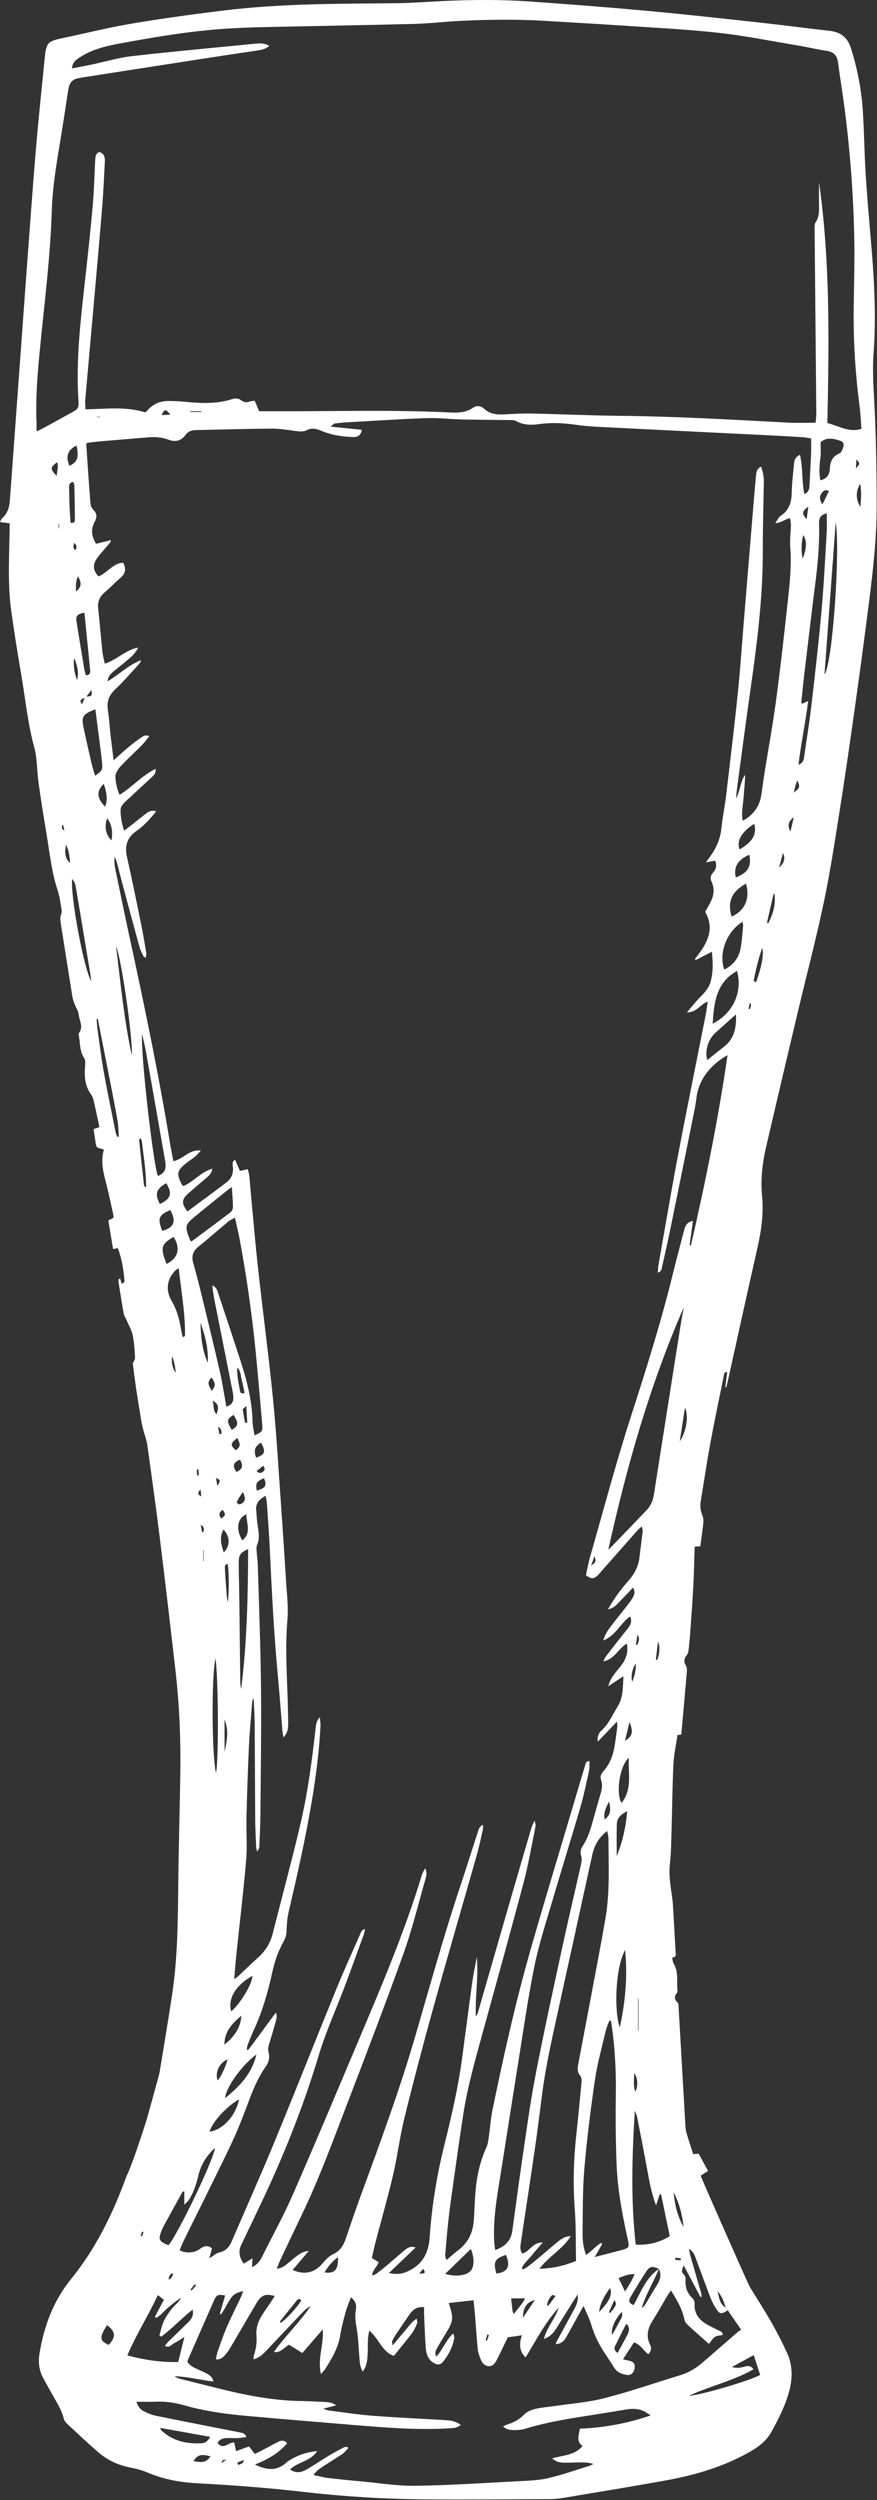 <?xml version="1.0" encoding="UTF-8"?>
<svg width="306px" height="872px" viewBox="0 0 306 872" version="1.1" xmlns="http://www.w3.org/2000/svg" xmlns:xlink="http://www.w3.org/1999/xlink">
    <rect x="0" y="0" width="306" height="872" fill="#333333" stroke="none"/>
    <!-- Generator: Sketch 51.1 (57501) - http://www.bohemiancoding.com/sketch -->
    <title>Fill 2854 Copy 2</title>
    <desc>Created with Sketch.</desc>
    <defs></defs>
    <g id="Page-1" stroke="none" stroke-width="1" fill="none" fill-rule="evenodd">
        <g id="Artboard" transform="translate(-1061, -191)" fill="#FFFFFF">
            <path d="M1094.749,336.489 L1095.952,336.489 L1095.952,336.359 L1094.749,336.359 L1094.749,336.489 Z M1110.055,970.88 C1110.241,970.92 1110.429,970.96 1110.615,971.001 C1110.767,970.502 1110.918,970.004 1111.069,969.506 C1110.912,969.456 1110.754,969.407 1110.596,969.358 C1110.416,969.865 1110.235,970.372 1110.055,970.88 Z M1081.621,373.738 C1081.54,373.772 1081.459,373.807 1081.379,373.842 C1081.41,374.329 1081.442,374.816 1081.475,375.303 C1081.524,375.3 1081.572,375.296 1081.621,375.292 L1081.621,373.738 Z M1129.76,705.551 C1129.969,705.569 1130.178,705.586 1130.387,705.604 C1130.346,704.929 1130.306,704.253 1130.266,703.577 C1130.063,703.588 1129.858,703.597 1129.655,703.607 C1129.691,704.255 1129.725,704.903 1129.76,705.551 Z M1140.029,1048.845 C1138.525,1049.064 1138.525,1049.064 1138.256,1050.101 C1138.935,1049.621 1139.482,1049.233 1140.029,1048.845 Z M1230.422,1007.26 C1230.581,1007.313 1230.74,1007.366 1230.899,1007.418 C1231.139,1006.765 1231.379,1006.114 1231.619,1005.461 C1231.422,1005.396 1231.226,1005.33 1231.029,1005.265 C1230.826,1005.93 1230.625,1006.595 1230.422,1007.26 Z M1129.395,988.158 C1129.242,988.016 1129.089,987.873 1128.936,987.731 C1128.447,988.349 1127.959,988.967 1127.471,989.585 C1127.606,989.691 1127.74,989.797 1127.877,989.904 C1128.383,989.322 1128.889,988.74 1129.395,988.158 Z M1090.567,434.473 C1088.887,434.905 1088.775,435.49 1089.579,436.666 C1089.918,435.916 1090.149,435.4 1090.567,434.473 Z M1296.641,978.418 C1296.626,978.682 1296.611,978.946 1296.596,979.21 C1297.226,979.274 1297.856,979.338 1298.486,979.402 C1298.515,979.177 1298.543,978.951 1298.57,978.726 C1297.928,978.623 1297.284,978.521 1296.641,978.418 Z M1322.186,542.852 C1322.344,542.88 1322.501,542.908 1322.658,542.935 C1322.85,542.231 1323.399,541.578 1322.624,540.718 C1322.479,541.429 1322.332,542.141 1322.186,542.852 Z M1131.147,334.709 C1131.171,334.62 1131.195,334.532 1131.22,334.444 L1127.429,334.444 C1127.429,334.532 1127.43,334.62 1127.43,334.709 L1131.147,334.709 Z M1083.018,478.588 C1082.152,479.566 1082.679,480.203 1083.463,480.781 C1083.315,480.05 1083.166,479.319 1083.018,478.588 Z M1131.498,725.418 C1131.66,725.386 1131.822,725.355 1131.984,725.323 C1132.122,724.539 1132.539,723.699 1131.032,722.848 C1131.234,723.964 1131.366,724.691 1131.498,725.418 Z M1121.372,984.211 C1121.215,984.09 1121.059,983.969 1120.901,983.847 C1120.459,984.502 1119.657,984.907 1119.947,986.148 C1120.522,985.854 1120.857,985.334 1121.166,984.801 C1121.268,984.623 1121.305,984.409 1121.372,984.211 Z M1086.862,380.345 C1086.727,381.171 1086.236,382.074 1087.269,382.9 C1087.963,381.82 1087.764,381.037 1086.862,380.345 Z M1131.227,712.956 C1131.154,712.247 1131.083,711.537 1130.982,710.548 C1129.799,711.616 1129.998,712.329 1131.227,712.956 Z M1137.547,691.211 C1137.779,691.183 1138.01,691.155 1138.242,691.126 C1138.308,690.218 1138.332,689.32 1137.084,688.659 L1137.547,691.211 Z M1136.823,709.258 C1138.024,707.404 1138.006,707.321 1136.363,706.469 C1136.514,707.375 1136.641,708.147 1136.823,709.258 Z M1132.046,731.647 C1131.994,731.681 1131.943,731.716 1131.893,731.75 L1131.893,735.597 C1131.943,735.596 1131.994,735.595 1132.046,735.595 L1132.046,731.647 Z M1143.77,1049.949 C1143.895,1050.22 1144.018,1050.491 1144.143,1050.761 C1144.908,1050.408 1145.875,1050.44 1146.102,1048.997 L1143.77,1049.949 Z M1359.64,354.355 C1361.123,352.698 1361.123,352.698 1359.818,351.237 C1359.752,352.379 1359.696,353.367 1359.64,354.355 Z M1207.282,984.002 C1209.406,984.054 1209.538,983.889 1208.682,982.311 C1208.219,982.87 1207.788,983.391 1207.282,984.002 Z M1282.867,764.681 C1283.046,764.682 1283.225,764.683 1283.404,764.684 C1284.151,762.613 1284.159,762.336 1283.411,761.173 C1283.217,762.424 1283.041,763.553 1282.867,764.681 Z M1092.931,431.61 C1092.385,432.338 1091.838,433.066 1091.174,433.951 C1093.106,433.825 1093.106,433.825 1092.931,431.61 Z M1267.252,737.11 C1268.995,735.767 1268.995,735.767 1268.426,733.699 C1267.987,734.973 1267.686,735.847 1267.252,737.11 Z M1120.465,335.636 C1118.834,333.579 1118.418,333.609 1117.363,335.776 C1118.406,335.729 1119.346,335.686 1120.465,335.636 Z M1152.832,702.246 C1152.059,702.869 1151.311,703.471 1150.531,704.1 C1151.371,705.007 1152.102,704.856 1152.783,704.296 C1153.408,703.784 1153.572,703.156 1152.832,702.246 Z M1121.045,664.074 C1120.715,666.204 1121.221,668.395 1122.346,669.82 C1122.075,667.661 1121.848,665.801 1121.045,664.074 Z M1254.84,991.816 C1254.223,991.62 1253.811,991.382 1253.711,991.476 C1252.693,992.433 1252.049,993.593 1251.876,994.961 C1252.02,995.056 1252.163,995.15 1252.307,995.244 C1253.072,994.208 1253.838,993.172 1254.84,991.816 Z M1138.2,720.673 C1139.815,719.33 1139.815,719.33 1138.709,717.632 C1137.584,718.403 1137.102,719.259 1138.2,720.673 Z M1273.442,997.534 C1273.59,997.601 1273.739,997.668 1273.888,997.735 C1276.051,995.239 1276.33,994.513 1275.32,993.289 C1274.659,994.784 1274.051,996.159 1273.442,997.534 Z M1337.967,467.486 C1340.153,465.725 1340.186,465.583 1339.207,463.155 C1338.979,463.762 1338.752,464.258 1338.606,464.777 C1338.399,465.515 1338.25,466.271 1337.967,467.486 Z M1332.831,493.544 C1334.468,492.201 1335.171,490.593 1334.199,488.507 C1333.744,490.186 1333.287,491.865 1332.831,493.544 Z M1289.834,769.902 C1289.998,769.919 1290.163,769.935 1290.328,769.952 C1291.137,767.977 1291.388,765.166 1290.576,763.587 C1290.329,765.692 1290.082,767.797 1289.834,769.902 Z M1337.96,476.083 C1336.012,477.403 1335.713,479.077 1336.8,481.033 C1337.187,479.383 1337.573,477.733 1337.96,476.083 Z M1282.684,920.597 C1283.705,918.455 1283.546,915.702 1282.31,914.101 C1282.241,916.36 1281.879,918.303 1282.684,920.597 Z M1311.326,990.106 C1311.973,992.042 1311.797,994.376 1314.202,995.885 C1313.49,993.535 1312.77,991.642 1311.326,990.106 Z M1146.512,687.271 C1146.766,687.258 1147.02,687.245 1147.273,687.233 C1147.174,685.475 1147.076,683.716 1146.944,681.367 C1146.223,682.101 1145.684,682.415 1145.714,682.658 C1145.91,684.204 1146.231,685.735 1146.512,687.271 Z M1343.031,367.678 C1340.791,369.327 1340.705,370.175 1342.453,372.126 C1342.646,370.645 1342.823,369.276 1343.031,367.678 Z M1136.571,684.278 C1137.479,681.694 1137.137,680.558 1135.176,679.536 C1135.787,681.089 1135.075,682.8 1136.571,684.278 Z M1283.609,899.259 C1283.666,899.239 1283.723,899.22 1283.779,899.2 L1283.779,888.153 L1283.609,888.154 L1283.609,899.259 Z M1282.86,771.244 C1281.553,772.88 1281.022,776.029 1281.631,777.572 C1282.451,775.399 1282.936,773.376 1282.86,771.244 Z M1080.78,357.006 C1080.908,355.229 1081.497,353.788 1080.93,352.199 C1078.426,354.126 1078.4,354.51 1080.78,357.006 Z M1088.231,391.983 C1087.348,393.718 1087.483,395.448 1087.512,397.353 C1089.423,395.737 1089.572,394.462 1088.231,391.983 Z M1087.929,428.238 C1088.562,425.285 1087.918,423.033 1086.892,420.479 C1086.482,422.639 1086.895,425.774 1087.929,428.238 Z M1134.909,676.155 C1136.301,674.058 1136.281,673.653 1134.804,671.436 C1133.377,673.13 1133.378,673.501 1134.909,676.155 Z M1083.995,485.654 C1083.675,487.965 1083.418,490.284 1085.453,492.033 C1085.269,489.843 1085.149,487.644 1083.995,485.654 Z M1145.768,711.397 C1145.274,712.119 1144.813,712.743 1144.407,713.402 C1144.087,713.923 1143.836,714.487 1143.589,714.965 C1144.311,716.116 1145.029,715.666 1145.664,715.163 C1146.658,714.373 1146.676,713.487 1145.768,711.397 Z M1273.53,819.36 C1272.367,821.475 1271.509,823.324 1271.987,825.616 C1273.91,824.064 1274.264,822.729 1273.53,819.36 Z M1280.659,791.621 C1280.061,794.058 1279.578,796.029 1279.047,798.195 C1281.684,796.569 1282.045,795.166 1280.659,791.621 Z M1350.25,362.259 C1348.678,361.53 1347.976,362.527 1347.511,363.289 C1346.844,364.382 1347.02,365.604 1347.974,366.905 C1348.774,365.271 1349.457,363.876 1350.25,362.259 Z M1341.045,385.878 C1342.535,382.095 1342.574,379.56 1341.251,377.616 C1340.604,380.261 1340.484,382.801 1341.045,385.878 Z M1247.615,993.195 C1244.639,994.075 1243.537,995.854 1243.444,999.466 C1244.949,997.202 1246.282,995.199 1247.615,993.195 Z M1139.346,790.758 L1139.346,802.006 C1140.18,798.278 1140.919,794.553 1139.346,790.758 Z M1143.822,692.533 C1141.311,694.516 1141.27,695.013 1143.312,696.87 C1144.957,695.361 1144.998,695.067 1143.822,692.533 Z M1144.766,700.096 C1142.334,701.078 1141.974,702.39 1143.569,704.448 C1145.734,703.112 1145.914,702.46 1144.766,700.096 Z M1278.077,997.279 C1275.471,999.935 1274.096,1003.295 1274.59,1005.433 C1275.715,1003.379 1276.882,1001.339 1277.941,999.243 C1278.178,998.773 1278.032,998.11 1278.077,997.279 Z M1134.483,1047.774 C1131.172,1046.846 1129.955,1047.202 1128.48,1049.422 C1132.041,1050.03 1132.868,1049.817 1134.483,1047.774 Z M1150.588,710.928 C1153.711,710.016 1154.185,709.153 1153.107,706.565 C1150.447,707.776 1150.106,708.339 1150.588,710.928 Z M1328.613,512.833 C1328.768,512.893 1328.922,512.952 1329.076,513.012 C1330.732,509.736 1331.797,506.328 1331.19,502.546 C1330.93,502.783 1330.836,503.062 1330.772,503.347 C1330.049,506.509 1329.332,509.671 1328.613,512.833 Z M1361.223,367.845 C1361.42,365.11 1361.652,362.402 1361.11,359.721 C1359.519,362.463 1359.557,365.181 1361.223,367.845 Z M1141.873,689.753 C1144.203,688.298 1144.295,687.394 1142.527,684.497 C1140.088,685.976 1139.99,686.64 1141.873,689.753 Z M1145.86,677.111 C1146.013,676.98 1146.165,676.849 1146.317,676.719 C1145.982,675.19 1145.691,673.65 1145.3,672.136 C1144.934,670.72 1145.046,669.111 1143.744,668.011 C1143.633,670.943 1144.333,673.755 1144.824,676.587 C1144.864,676.815 1145.501,676.939 1145.86,677.111 Z M1098.4,476.396 C1097.309,479.253 1097.871,482.136 1099.899,484.152 C1100.369,481.347 1100.181,478.795 1098.4,476.396 Z M1140.424,909.26 C1137.446,910.55 1135.923,913.944 1136.943,916.612 C1138.061,915.467 1139.578,912.316 1140.424,909.26 Z M1152.076,694.186 C1149.837,695.595 1149.465,696.736 1150.364,699.434 C1153.509,698.303 1153.826,697.33 1152.076,694.186 Z M1298.172,693.72 C1300.462,690.517 1301.388,684.762 1299.992,681.996 C1299.367,686.021 1298.807,689.638 1298.172,693.72 Z M1270.029,997.414 C1273.781,993.504 1274.717,991.38 1273.84,989.03 C1271.539,992.192 1270.236,994.989 1270.029,997.414 Z M1178.938,978.32 C1177.507,979.133 1175.499,981.381 1174.225,983.596 C1177.834,984.08 1179.057,982.712 1178.938,978.32 Z M1140.475,749.894 C1141.005,746.372 1140.877,738.184 1140.41,736.473 C1139.299,736.694 1139.42,737.54 1139.471,738.323 C1139.668,741.339 1139.863,744.355 1140.096,747.369 C1140.16,748.215 1140.345,749.052 1140.475,749.894 Z M1158.8,1001.229 C1160.241,1000.609 1164.569,995.969 1166.106,993.443 C1165.656,992.752 1165.152,992.644 1164.602,993.325 C1162.649,995.737 1160.697,998.149 1158.768,1000.578 C1158.671,1000.701 1158.783,1000.99 1158.8,1001.229 Z M1299.519,967.77 C1299.084,963.49 1297.977,959.427 1296.046,955.607 C1296.395,959.897 1297.359,964.012 1299.519,967.77 Z M1326.956,521.595 C1325.648,525.336 1324.72,529.17 1323.982,533.05 C1323.959,533.169 1324.506,533.396 1324.821,533.595 C1326.746,528.135 1327.589,523.889 1326.956,521.595 Z M1139.079,732.493 C1141.368,730.126 1141.324,727.087 1139.005,724.47 C1137.426,727.177 1138.184,729.789 1139.079,732.493 Z M1097.225,464.41 C1094.583,466.799 1094.737,469.499 1097.703,472.356 C1098.76,469.554 1098.032,467.038 1097.225,464.41 Z M1240.287,998.116 C1241.75,996.156 1243.216,994.64 1244.231,992.643 L1239.339,992.643 C1239.519,994.261 1239.667,995.678 1239.842,997.093 C1239.868,997.308 1240.017,997.507 1240.287,998.116 Z M1276.818,985.568 C1277.57,987.127 1278.26,988.555 1279.085,990.268 C1280.402,988.116 1281.566,986.391 1282.422,984.183 C1280.234,984.114 1278.694,984.867 1276.818,985.568 Z M1130.946,652.311 C1131.077,657.123 1131.508,661.886 1133.499,666.354 C1133.776,661.475 1132.582,656.856 1130.946,652.311 Z M1087.715,346.407 C1084.598,347.856 1083.826,350.183 1085.218,353.476 C1088.008,352.195 1088.602,350.581 1087.715,346.407 Z M1109.91,587.888 C1109.707,588.377 1109.537,588.584 1109.556,588.771 C1110.102,594.01 1110.657,599.248 1111.256,604.481 C1111.285,604.737 1111.721,604.946 1111.967,605.176 C1112.058,599.646 1111.067,594.355 1110.499,589.023 C1110.465,588.706 1110.191,588.414 1109.91,587.888 Z M1279.719,1001.644 C1279.557,1001.664 1279.43,1001.648 1279.41,1001.686 C1278.131,1004.23 1276.84,1006.768 1275.598,1009.33 C1275.156,1010.239 1275.443,1010.985 1276.505,1011.684 C1277.729,1009.413 1278.925,1007.275 1280.037,1005.094 C1280.643,1003.905 1280.685,1002.693 1279.719,1001.644 Z M1098.356,1001.991 C1097.889,1002.773 1097.445,1003.426 1097.092,1004.124 C1095.815,1006.647 1096.198,1007.636 1098.885,1008.875 C1101.663,1006.092 1101.19,1004.057 1098.356,1001.991 Z M1146.965,719.178 C1143.77,720.471 1143.176,724.516 1145.57,728.271 C1148.853,725.631 1146.941,722.298 1146.965,719.178 Z M1119.002,603.69 C1115.482,605.668 1114.94,607.428 1116.765,610.94 C1120.369,609.251 1121.393,607.472 1119.002,603.69 Z M1145.219,894.032 C1142.257,896.611 1139.357,899.228 1139.289,904.148 C1142.84,901.321 1144.957,898.234 1145.219,894.032 Z M1234.196,984.003 C1238.207,983.469 1239.229,981.411 1237.514,977.489 C1233.619,978.795 1233.017,979.921 1234.196,984.003 Z M1085.611,373.345 C1087.272,373.599 1087.135,372.553 1087.129,371.726 C1087.098,367.912 1087.039,364.099 1086.951,360.285 C1086.942,359.872 1086.684,359.465 1086.553,359.088 C1085.252,359.295 1085.08,360.084 1085.109,361.048 C1085.17,363.034 1085.164,365.022 1085.244,367.007 C1085.332,369.133 1085.488,371.256 1085.611,373.345 Z M1120.461,613.07 C1116.357,614.727 1115.863,616.046 1117.627,620.313 C1122.476,618.922 1122.141,616.403 1120.461,613.07 Z M1322.468,489.14 C1318.454,490.759 1316.873,493.477 1317.733,497.057 C1322.009,495.33 1323.223,493.363 1322.468,489.14 Z M1324.174,478.319 C1319.665,481.206 1317.92,484.328 1319.053,487.289 C1323.6,484.614 1325.146,481.984 1324.174,478.319 Z M1276.186,838.431 C1278.195,833.392 1279.386,828.316 1279.839,822.741 C1277.567,823.805 1276.277,825.168 1276.216,827.252 C1276.106,830.975 1276.186,834.704 1276.186,838.431 Z M1119.117,631.851 C1123.202,629.871 1124.072,626.327 1121.577,622.425 C1117.195,624.912 1116.85,626.184 1119.117,631.851 Z M1141.671,892.552 C1144.875,889.883 1149.092,882.845 1149.086,880.175 C1144.391,882.653 1140.18,887.424 1141.671,892.552 Z M1134.106,934.495 C1138.775,933.914 1143.295,928.892 1144.41,923.258 C1140.194,925.563 1135.158,930.992 1134.106,934.495 Z M1280.401,804.092 C1277.254,806.813 1275.789,816.332 1277.846,819.866 C1281.711,815.084 1280.141,809.573 1280.401,804.092 Z M1150.474,907.575 C1145.449,911.19 1139.654,919.337 1139.568,922.782 C1144.533,918.789 1148.83,914.418 1150.474,907.575 Z M1106.979,559.136 C1107.439,553.51 1103.32,525.112 1101.484,520.989 C1103.051,533.725 1104.264,546.512 1106.979,559.136 Z M1321.301,499.209 C1316.314,501.874 1314.73,505.571 1316.259,510.704 C1321.578,508.341 1322.577,503.571 1321.301,499.209 Z M1134.338,1040.948 C1128.379,1039.883 1122.759,1038.878 1116.871,1037.826 C1117.136,1038.361 1117.188,1038.613 1117.34,1038.753 C1121.309,1042.401 1126.115,1043.477 1131.319,1043.188 C1132.535,1043.12 1133.545,1042.46 1134.338,1040.948 Z M1216.326,984.123 C1218.595,984.747 1220.727,984.934 1222.863,984.366 C1224.965,983.808 1225.994,982.602 1226.176,980.474 C1226.331,978.644 1225.906,976.911 1225.279,975.416 C1222.305,978.309 1219.406,981.128 1216.326,984.123 Z M1092.853,533.276 C1092.746,532.387 1092.693,531.762 1092.592,531.145 C1092.033,527.758 1091.46,524.373 1090.897,520.987 C1089.795,514.371 1088.713,507.753 1087.581,501.143 C1087.376,499.947 1087.213,498.679 1086.185,497.583 C1085.499,503.392 1090.277,529.111 1092.853,533.276 Z M1090.451,404.693 C1087.764,405.262 1087.369,405.799 1087.75,408.156 C1088.638,413.656 1089.534,419.156 1090.451,424.652 C1090.561,425.307 1090.818,425.938 1091.001,426.56 C1092.559,426.402 1092.538,425.51 1092.447,424.605 C1091.794,418.035 1091.131,411.466 1090.451,404.693 Z M1136.212,769.44 C1134.717,775.324 1134.916,803.34 1136.347,809.349 C1137.303,806.229 1137.254,777.417 1136.212,769.44 Z M1095.122,546.347 C1094.983,546.374 1094.844,546.4 1094.705,546.427 C1094.795,547.53 1094.83,548.641 1094.984,549.735 C1095.697,554.787 1096.309,559.859 1097.209,564.878 C1098.487,572.015 1099.982,579.113 1101.406,586.223 C1101.5,586.685 1101.794,587.106 1101.995,587.545 C1102.154,587.505 1102.315,587.464 1102.475,587.423 C1102.332,585.61 1102.324,583.775 1102.02,581.99 C1101.268,577.59 1100.395,573.211 1099.541,568.83 C1098.08,561.333 1096.596,553.841 1095.122,546.347 Z M1279.113,871.138 C1275.721,877.338 1275.193,892.13 1277.255,898.176 C1279.152,889.402 1280.04,880.559 1279.113,871.138 Z M1326.239,1019.377 C1325.527,1017.172 1324.801,1014.926 1324,1012.446 C1321.5,1013.803 1319.169,1015.068 1316.361,1016.592 C1318.291,1017.121 1319.556,1016.801 1320.837,1016.449 C1321.924,1016.149 1322.999,1016.054 1323.904,1017.408 C1316.662,1021.508 1308.623,1023.241 1301.305,1026.664 C1305.944,1026.29 1322.096,1021.507 1326.239,1019.377 Z M1124.729,657.399 C1125.193,657.16 1125.551,657.064 1125.552,656.963 C1125.671,649.087 1124.216,641.373 1123.359,633.329 C1122.821,633.675 1122.54,633.799 1122.332,633.998 C1119.301,636.905 1118.631,640.884 1120.852,644.683 C1122.622,647.713 1123.572,650.937 1124.101,654.346 C1124.246,655.285 1124.481,656.211 1124.729,657.399 Z M1347.24,358.523 C1349.475,358.035 1350.455,356.567 1350.537,354.587 C1350.643,352.059 1351.406,350.175 1353.932,349.108 C1354.604,348.825 1355.042,347.646 1355.28,346.792 C1355.482,346.067 1355.338,345.158 1354.383,344.817 C1351.831,343.905 1349.315,343.404 1347.313,345.271 C1347.313,347.199 1347.473,348.841 1347.276,350.439 C1346.946,353.12 1346.676,355.772 1347.24,358.523 Z M1317.783,544.815 C1315.184,547.138 1312.935,549.143 1310.692,551.155 C1310.397,551.42 1310.117,551.708 1309.857,552.009 C1307.84,554.348 1306.95,557.882 1307.764,560.752 C1309.748,559.169 1311.655,557.622 1313.59,556.11 C1317.149,553.327 1318.018,549.533 1317.783,544.815 Z M1313.697,529.185 C1316.703,527.703 1318.652,525.357 1319.324,522.18 C1319.883,519.539 1319.997,516.802 1320.269,514.104 C1320.318,513.612 1320.179,513.1 1320.117,512.504 C1314.578,515.845 1311.681,523.383 1313.697,529.185 Z M1348.674,426.269 C1351.524,422.492 1354.229,382.784 1352.594,373.081 C1351.287,390.81 1349.981,408.539 1348.674,426.269 Z M1094.274,438.422 C1089.808,440.06 1089.3,440.908 1090.203,445.051 C1091.09,449.109 1091.988,453.164 1092.928,457.209 C1093.264,458.653 1093.74,460.063 1094.174,461.566 C1096.683,459.837 1096.881,459.502 1096.607,456.921 C1096.33,454.299 1095.986,451.684 1095.654,449.068 C1095.212,445.587 1094.753,442.108 1094.274,438.422 Z M1318.139,529.606 C1317.111,530.339 1316.076,530.922 1315.231,531.708 C1310.484,536.115 1310.106,541.966 1309.645,548.065 C1316.805,544.429 1320.207,536.999 1318.139,529.606 Z M1147.582,731.294 C1144.897,732.53 1144.277,733.375 1144.291,736.046 C1144.316,740.762 1144.466,745.476 1144.524,750.192 C1144.637,759.385 1144.715,768.578 1144.831,777.771 C1144.842,778.57 1145.03,779.366 1145.137,780.164 C1147.179,763.962 1147.53,747.76 1147.582,731.294 Z M1136.039,940.227 C1135.404,940.791 1135.095,941.027 1134.833,941.308 C1132.613,943.692 1131.031,946.426 1130.256,949.612 C1129.496,952.726 1128.609,955.798 1126.77,958.485 C1126.494,958.887 1126.077,959.191 1125.309,959.955 L1125.309,955.286 C1124.789,955.385 1124.645,955.569 1124.532,955.772 C1122.404,959.617 1120.271,963.46 1118.164,967.318 C1117.782,968.016 1117.482,968.765 1117.197,969.51 C1116.254,971.973 1116.547,972.665 1118.984,973.802 C1119.262,973.931 1119.572,973.991 1119.834,974.073 C1123.046,970.272 1135.23,945.033 1136.039,940.227 Z M1116.113,601.163 C1118.48,600.189 1119.133,598.862 1118.598,595.783 C1116.393,583.125 1114.172,570.469 1111.926,557.818 C1111.554,555.72 1111.027,553.651 1110.571,551.568 C1110.061,559.207 1114.577,597.853 1116.113,601.163 Z M1141.901,605.015 C1140.904,605.757 1140.264,606.199 1139.659,606.687 C1136.175,609.496 1132.682,612.295 1129.225,615.138 C1125.599,618.118 1125.299,618.562 1127.33,623.514 C1127.386,623.652 1127.527,623.753 1127.781,624.05 C1132.309,620.678 1136.867,617.32 1141.365,613.882 C1141.863,613.501 1142.28,612.664 1142.277,612.041 C1142.268,609.834 1142.059,607.627 1141.901,605.015 Z M1117.263,1006.001 C1117.049,1005.869 1116.834,1005.738 1116.62,1005.605 C1117.109,1003.948 1117.424,1002.21 1118.139,1000.656 C1118.858,999.089 1119.878,997.628 1120.947,996.262 C1121.965,994.965 1123.443,994.044 1124.173,992.457 C1122.51,993.457 1121.087,994.704 1119.623,995.9 C1118.215,997.05 1117.152,998.653 1115.464,999.44 C1115.318,999.326 1115.174,999.214 1115.029,999.101 C1116.055,997.172 1117.082,995.243 1118.195,993.153 C1117.502,992.618 1116.857,992.12 1116.064,991.509 C1112.72,998.766 1108.503,1005.26 1105.429,1012.548 C1111.357,1014.117 1117.073,1015.007 1123.177,1014.852 C1123.865,1012.074 1124.539,1009.353 1125.344,1006.107 C1123.813,1007.053 1122.85,1007.772 1121.783,1008.272 C1120.846,1008.711 1120.156,1010.117 1118.529,1009.203 C1119.02,1008.614 1119.368,1008.116 1119.795,1007.697 C1122.077,1005.456 1124.395,1003.252 1126.668,1001.001 C1127.811,999.87 1128.678,998.596 1128.2,996.589 C1124.295,999.63 1121.084,1003.193 1117.263,1006.001 Z M1349.461,370.01 C1347.313,370.728 1346.712,371.405 1346.782,373.856 C1346.989,381.078 1346.273,388.225 1345.363,395.372 C1344.072,405.523 1342.877,415.686 1341.664,425.846 C1341.267,429.178 1340.938,432.519 1340.596,435.858 C1340.576,436.04 1340.735,436.241 1340.833,436.486 C1341.529,436.166 1342.138,435.886 1342.998,435.491 C1342.053,443.021 1340.502,450.201 1339.594,457.748 C1341.113,457.121 1341.401,456.201 1341.555,455.116 C1342.366,449.338 1343.348,443.581 1344.024,437.787 C1345.33,426.593 1346.62,415.391 1347.636,404.167 C1348.457,395.091 1348.897,385.979 1349.44,376.879 C1349.576,374.601 1349.461,372.307 1349.461,370.01 Z M1289.914,960.219 C1288.246,955.82 1287.533,951.578 1286.749,947.348 C1285.658,941.461 1284.522,935.581 1283.365,929.707 C1283.191,928.823 1282.801,927.982 1282.511,927.12 C1281.537,942.751 1281.044,958.266 1282.815,973.912 C1287.184,974.148 1291.011,973.212 1294.695,970.945 C1293.666,966.005 1292.664,961.196 1291.662,956.387 C1291.496,956.387 1291.328,956.385 1291.162,956.384 C1290.783,957.549 1290.404,958.714 1289.914,960.219 Z M1273.256,731.462 C1273.607,731.151 1273.982,730.862 1274.308,730.525 C1278.414,726.27 1282.53,722.025 1286.606,717.741 C1288.079,716.192 1288.852,714.269 1289.182,712.168 C1289.963,707.199 1290.734,702.227 1291.518,697.258 C1293.707,683.375 1295.899,669.492 1298.092,655.611 C1298.329,654.112 1298.57,652.614 1298.83,651.119 C1299.072,649.727 1299.343,648.339 1299.601,646.949 C1287.71,674.158 1279.658,702.522 1273.256,731.462 Z M1149.799,691.634 C1152.574,690.374 1152.695,690.277 1152.48,687.711 C1151.856,680.305 1151.207,672.9 1150.51,665.499 C1149.176,651.33 1147.247,637.241 1144.621,623.252 C1144.171,620.853 1143.578,618.48 1142.963,615.697 C1141.902,616.335 1141.122,616.681 1140.49,617.206 C1137.049,620.069 1133.693,623.038 1130.205,625.843 C1128.258,627.408 1127.754,629.173 1128.428,631.537 C1129.524,635.377 1130.505,639.25 1131.447,643.131 C1133.578,651.899 1135.723,660.665 1137.727,669.463 C1138.628,673.417 1139.21,677.444 1139.969,681.613 C1141.723,681.09 1142.44,680.062 1142.44,678.565 C1142.44,677.695 1142.262,676.816 1142.091,675.955 C1139.962,665.22 1137.812,654.489 1135.691,643.752 C1135.422,642.384 1135.295,640.989 1135.061,639.316 C1136.604,640 1136.82,641.122 1137.162,642.157 C1139.795,650.121 1142.467,658.072 1145.047,666.053 C1147.241,672.837 1148.969,679.719 1149.124,686.916 C1149.156,688.403 1149.537,689.882 1149.799,691.634 Z M1274.187,895.893 C1273.998,895.858 1273.809,895.824 1273.621,895.789 C1273.191,896.959 1272.635,898.1 1272.356,899.305 C1271.035,904.98 1269.441,910.621 1268.596,916.37 C1267.087,926.642 1265.785,936.96 1264.897,947.302 C1264.255,954.773 1264.364,962.312 1264.262,969.823 C1264.228,972.336 1264.529,974.864 1265.459,977.479 C1267.516,976.223 1268.842,974.383 1270.715,973.322 C1270.857,973.434 1271,973.546 1271.143,973.659 C1270.357,975.024 1269.572,976.389 1268.512,978.236 C1271.815,977.38 1274.504,976.689 1277.19,975.986 C1280.702,975.067 1280.707,975.062 1279.91,971.465 C1278.043,963.027 1276.481,954.525 1276.137,945.885 C1275.811,937.664 1275.758,929.425 1275.873,921.197 C1275.993,912.701 1275.508,904.275 1274.187,895.893 Z M1243.048,982.162 C1243.18,982.293 1243.313,982.424 1243.445,982.555 C1243.916,982.307 1244.43,982.116 1244.848,981.799 C1246.123,980.835 1247.382,979.848 1248.609,978.824 C1250.941,976.877 1253.223,974.87 1255.572,972.944 C1256.811,971.928 1258.121,970.968 1260.162,970.961 C1257.257,975.536 1252.508,977.97 1249.178,982.347 C1253.914,982.177 1257.907,981.278 1261.982,979.596 C1261.857,973.541 1261.994,967.536 1261.552,961.574 C1260.916,953.003 1261.115,944.487 1262.045,935.961 C1262.703,929.923 1263.29,923.877 1263.846,917.828 C1263.931,916.905 1264.02,915.642 1263.509,915.069 C1262.213,913.614 1262.547,912.116 1262.839,910.562 C1264.488,901.767 1266.172,892.98 1267.819,884.185 C1269.32,876.176 1270.872,868.175 1272.253,860.145 C1273.848,850.867 1273.317,841.489 1273.299,832.141 C1273.297,831.404 1273.053,830.668 1272.872,829.657 C1269.699,832.004 1268.303,834.94 1267.566,838.312 C1263.614,856.417 1259.639,874.518 1255.672,892.62 C1253.568,902.22 1251.389,911.803 1250.129,921.564 C1249.312,927.904 1248.533,934.25 1247.614,940.575 C1246.029,951.487 1244.338,962.382 1242.729,973.29 C1242.546,974.526 1242.329,975.838 1243.258,977.032 C1245.809,976.303 1246.941,972.992 1250.365,973.175 C1248.916,974.865 1247.639,976.277 1246.451,977.761 C1245.293,979.206 1243.748,980.382 1243.048,982.162 Z M1149.424,1013.938 C1149.504,1013.251 1149.482,1012.845 1149.605,1012.488 C1150.391,1010.185 1150.669,1007.847 1150.473,1005.406 C1150.289,1003.116 1150.987,1000.956 1152.132,998.992 C1153.016,997.478 1154.082,996.071 1155.059,994.609 C1155.658,993.711 1156.238,992.802 1156.873,991.828 C1153.568,990.937 1152.141,991.504 1150.481,994.313 C1147.431,999.477 1144.436,1004.673 1141.384,1009.835 C1140.818,1010.792 1140.172,1011.727 1139.423,1012.543 C1138.691,1013.34 1137.809,1014.034 1136.346,1013.946 C1136.524,1013.039 1136.582,1012.247 1136.839,1011.526 C1137.909,1008.518 1138.918,1005.479 1140.18,1002.551 C1141.665,999.103 1143.399,995.762 1145,992.364 C1145.318,991.687 1145.528,990.958 1145.85,990.088 C1143.416,990.722 1142.449,991.251 1141.426,992.746 C1140.66,993.863 1140.076,995.101 1139.383,996.269 C1138.982,996.946 1138.524,997.59 1138.09,998.248 C1137.965,998.166 1137.84,998.085 1137.715,998.004 C1138.328,995.892 1138.942,993.781 1139.56,991.657 C1137.096,991.151 1136.518,991.443 1135.644,993.432 C1132.783,999.944 1129.914,1006.451 1127.055,1012.963 C1126.802,1013.538 1126.594,1014.133 1126.357,1014.74 C1127.199,1016.094 1128.49,1016.716 1129.797,1017.32 C1130.957,1017.855 1132.158,1018.321 1133.266,1018.95 C1134.255,1019.513 1135.214,1020.201 1135.481,1021.658 C1130.82,1021.123 1126.461,1019.943 1121.94,1019.792 C1122.504,1020.282 1123.123,1020.54 1123.767,1020.703 C1128.027,1021.782 1132.295,1022.831 1136.557,1023.905 C1146.345,1026.372 1156.206,1028.339 1166.356,1028.466 C1169.072,1028.5 1171.788,1028.669 1174.504,1028.801 C1175.75,1028.862 1176.983,1029.012 1178.297,1029.971 C1176.764,1030.362 1175.531,1030.676 1173.77,1031.125 C1174.723,1031.45 1175.14,1031.675 1175.578,1031.731 C1180.727,1032.383 1185.865,1033.203 1191.035,1033.6 C1199.566,1034.255 1208.119,1034.613 1216.66,1035.141 C1218.481,1035.254 1220.276,1035.603 1221.815,1036.824 C1220.041,1037.883 1219.951,1037.843 1217.727,1037.976 C1206.828,1038.632 1195.984,1037.766 1185.143,1036.878 C1172.391,1035.834 1159.641,1034.774 1146.898,1033.626 C1139.568,1032.966 1132.275,1031.954 1125.18,1029.928 C1121.988,1029.017 1118.802,1028.545 1115.49,1028.688 C1113.283,1028.783 1111.068,1028.706 1108.613,1028.706 C1109.117,1030.515 1110.129,1031.517 1111.416,1032.148 C1112.695,1032.775 1114.064,1033.324 1115.453,1033.607 C1125.24,1035.594 1135.042,1037.507 1144.841,1039.435 C1145.686,1039.601 1146.527,1039.731 1146.942,1041.033 C1145.775,1041.17 1144.779,1041.35 1143.778,1041.389 C1142.582,1041.437 1141.378,1041.312 1140.182,1041.358 C1138.874,1041.408 1137.671,1041.761 1136.894,1043.025 C1138.872,1045.774 1140.745,1042.716 1142.725,1042.917 C1142.945,1043.933 1143.154,1044.902 1143.382,1045.948 C1145.016,1045.35 1146.488,1044.81 1147.916,1044.287 C1148.641,1045.26 1149.243,1046.068 1149.869,1046.908 C1150.599,1046.567 1151.184,1046.321 1151.744,1046.027 C1153.797,1044.95 1155.84,1043.853 1157.891,1042.773 C1159.018,1042.18 1160.121,1041.921 1161.19,1043.177 C1158.244,1046.677 1154.404,1048.832 1149.949,1050.601 C1154.106,1052.658 1157.685,1052.945 1160.994,1049.855 C1161.34,1049.531 1161.762,1049.28 1162.172,1049.031 C1164.988,1047.317 1168.016,1046.267 1171.702,1045.905 C1169.296,1049.548 1164.941,1049.642 1162.19,1052.338 C1164.453,1053.866 1166.394,1053.29 1168.227,1052.203 C1170.771,1050.694 1173.221,1049.028 1175.754,1047.5 C1177.462,1046.47 1179.232,1045.538 1181.002,1044.616 C1181.339,1044.441 1181.805,1044.512 1182.211,1044.47 L1182.492,1044.91 C1181.809,1045.6 1181.209,1046.411 1180.424,1046.952 C1178.451,1048.313 1176.375,1049.524 1174.378,1050.85 C1173.01,1051.758 1171.521,1052.552 1170.397,1054.261 C1172.177,1054.639 1173.705,1055.082 1175.264,1055.27 C1179.152,1055.739 1183.051,1056.127 1186.951,1056.481 C1193.32,1057.06 1199.7,1058.111 1206.062,1058.019 C1218.048,1057.847 1230.025,1057.04 1242.004,1056.416 C1245.432,1056.237 1248.928,1056.137 1252.245,1055.366 C1257.133,1054.231 1261.889,1052.532 1266.695,1051.054 C1267.167,1050.909 1267.596,1050.625 1268.043,1050.407 C1266.555,1049.927 1265.152,1049.857 1263.75,1049.861 C1261.75,1049.868 1259.75,1049.993 1257.754,1049.95 C1255.822,1049.908 1255.069,1049.58 1253.622,1048.476 C1257.287,1047.352 1261.406,1047.537 1264.255,1044.15 C1261.914,1042.473 1263.027,1040.312 1263.306,1038.097 C1271.635,1037.797 1279.729,1036.295 1287.922,1033.516 C1287.715,1033.088 1287.276,1033.019 1286.958,1032.785 C1284.651,1031.094 1282.077,1030.971 1279.391,1031.414 C1275.764,1032.012 1272.141,1032.632 1268.508,1033.195 C1260.371,1034.454 1252.232,1035.683 1244.328,1038.108 C1243.129,1038.476 1241.813,1038.606 1240.553,1038.598 C1239.172,1038.588 1237.725,1038.49 1236.518,1037.293 C1237.036,1037.057 1237.383,1036.853 1237.758,1036.738 C1240.076,1036.025 1242.138,1035.002 1243.877,1033.17 C1244.8,1032.199 1246.299,1031.595 1247.647,1031.249 C1249.647,1030.735 1251.743,1030.606 1253.797,1030.299 C1259.803,1029.402 1265.931,1028.982 1271.783,1027.485 C1280.749,1025.191 1289.522,1022.139 1298.386,1019.44 C1301.274,1018.561 1303.79,1017.061 1306.054,1015.108 C1309.989,1011.71 1313.905,1008.289 1317.838,1004.889 C1318.373,1004.426 1318.959,1004.021 1319.58,1003.543 C1317.886,1001.086 1316.406,998.941 1314.93,996.801 C1312.643,998.272 1312.121,998.22 1310.772,996.108 C1310.002,994.906 1309.348,993.602 1308.836,992.269 C1307.114,987.793 1305.497,983.278 1303.8,978.793 C1303.366,977.647 1303.033,976.387 1301.375,975.387 C1301.631,976.572 1301.747,977.315 1301.953,978.033 C1303.164,982.258 1304.402,986.475 1305.613,990.7 C1305.739,991.141 1305.746,991.616 1305.809,992.076 C1305.674,992.111 1305.537,992.146 1305.4,992.18 C1303.47,988.532 1301.538,984.882 1299.55,981.126 C1298.789,983.178 1298.66,983.302 1299.568,984.299 C1300.216,985.012 1300.246,985.681 1300.196,986.476 C1300.046,988.858 1300.844,990.887 1302.537,992.538 C1303.166,993.151 1303.397,993.784 1303.351,994.66 C1303.198,997.578 1304.59,999.755 1306.941,1001.288 C1308.406,1002.242 1310.02,1002.973 1311.592,1003.754 C1312.376,1004.143 1313.281,1004.364 1313.129,1005.438 C1312.19,1005.64 1311.174,1005.615 1310.478,1006.074 C1309.672,1006.604 1309.149,1007.56 1308.34,1008.525 C1305.653,1006.129 1303.129,1003.934 1300.685,1001.653 C1300.207,1001.206 1299.888,1000.46 1299.749,999.799 C1298.994,996.197 1297.132,993.141 1295.098,989.855 C1294.601,990.605 1294.191,991.17 1293.836,991.768 C1292.162,994.587 1290.578,997.462 1288.818,1000.226 C1287.076,1002.963 1286.271,1005.706 1287.818,1008.805 C1288.399,1009.967 1288.242,1011.092 1287.199,1012.174 C1285.495,1010.812 1284.475,1008.732 1282.193,1007.997 C1280.93,1009.953 1279.709,1011.844 1278.367,1013.923 C1279.357,1014.135 1279.979,1014.247 1280.59,1014.403 C1282.117,1014.791 1282.628,1015.517 1282.426,1016.966 C1282.199,1018.583 1281.162,1019.583 1279.711,1019.357 C1277.941,1019.08 1276.319,1018.44 1275.289,1016.803 C1274.397,1015.382 1273.481,1013.972 1272.54,1012.581 C1270.336,1009.32 1268.488,1005.91 1267.385,1002.082 C1266.754,999.896 1265.67,997.84 1264.607,995.287 C1263.935,996.506 1263.52,997.259 1263.103,998.012 C1261.591,1000.739 1260.092,1003.472 1258.561,1006.189 C1257.793,1007.549 1256.742,1008.526 1254.877,1008.627 C1255.06,1008.146 1255.135,1007.848 1255.277,1007.586 C1257.226,1004.006 1259.193,1000.436 1261.133,996.851 C1261.988,995.27 1262.824,993.67 1262.591,991.289 C1261.92,992.294 1261.477,992.926 1261.067,993.578 C1259.074,996.764 1257.102,999.963 1255.098,1003.141 C1254.124,1004.684 1252.976,1006.047 1250.774,1006.809 C1251.875,1002.587 1254.786,999.64 1255.945,995.884 C1251.231,1001.068 1248.042,1007.252 1244.39,1013.255 C1241.891,1010.824 1242.32,1008.11 1243.066,1005.52 C1241.389,1005.766 1239.934,1005.979 1238.152,1006.24 C1237.926,1006.719 1237.563,1007.504 1237.186,1008.282 C1236.209,1010.296 1235.279,1012.334 1234.228,1014.308 C1233.657,1015.38 1232.82,1016.408 1231.462,1016.301 C1230.063,1016.19 1229.197,1015.156 1228.716,1013.907 C1228.287,1012.794 1227.82,1011.641 1227.703,1010.473 C1227.311,1006.578 1227.081,1002.668 1226.763,998.766 C1226.621,997.035 1226.419,995.308 1226.217,993.317 C1223.184,993.65 1220.404,993.955 1217.553,994.268 C1219.355,999.664 1219.249,1000.479 1216.379,1005.15 C1215.416,1006.717 1214.45,1008.284 1213.561,1009.893 C1213.086,1010.751 1212.529,1011.672 1213.254,1012.973 C1215.539,1010.507 1216.483,1007.246 1219.195,1004.863 C1219.354,1005.704 1219.561,1006.152 1219.494,1006.554 C1218.982,1009.629 1217.495,1012.28 1215.648,1014.71 C1214.717,1015.936 1213.561,1015.953 1212.238,1015.126 C1210.346,1013.942 1209.715,1012.027 1209.561,1010.004 C1209.269,1006.182 1209.154,1002.346 1208.984,998.516 C1208.944,997.596 1208.979,996.673 1208.979,995.737 C1206.449,995.457 1205.023,996.607 1203.875,998.282 C1202.342,1000.524 1200.797,1002.758 1199.287,1005.015 C1198.756,1005.809 1198.26,1006.639 1197.856,1007.502 C1197.716,1007.799 1197.9,1008.247 1197.982,1009.08 C1199.575,1007.18 1200.827,1005.637 1202.135,1004.144 C1203.457,1002.633 1204.531,1000.871 1206.372,999.747 C1206.561,1000.452 1206.659,1001.105 1206.436,1001.617 C1205.925,1002.781 1205.389,1003.976 1204.627,1004.978 C1202.652,1007.571 1200.551,1010.065 1198.423,1012.696 C1194.226,1011.293 1193.229,1006.648 1189.811,1003.872 C1189.625,1005.153 1189.419,1006.065 1189.377,1006.985 C1189.295,1008.822 1189.368,1010.667 1189.258,1012.501 C1189.14,1014.457 1188.932,1016.419 1187.553,1018.178 C1186.563,1016.452 1186.502,1014.704 1186.369,1012.955 C1186.121,1009.691 1186.022,1006.394 1185.458,1003.18 C1185.066,1000.945 1184.762,998.803 1185.18,996.555 C1185.472,994.991 1185.049,993.586 1183.474,992.257 C1182.802,994.067 1182.083,995.649 1181.629,997.304 C1180.891,1000 1180.161,1002.717 1179.723,1005.472 C1179.023,1009.87 1176.833,1013.55 1174.525,1017.2 C1174.167,1017.768 1173.66,1018.242 1172.981,1019.044 C1171.717,1013.72 1174.023,1008.935 1173.619,1003.463 C1171.019,1006.473 1168.768,1009.078 1166.494,1011.709 C1164.786,1010.648 1163.301,1009.725 1161.861,1008.83 C1160.102,1009.727 1159.027,1011.708 1156.545,1011.374 C1160.594,1005.671 1165.615,1000.976 1169.432,995.29 C1168.427,995.802 1167.588,996.477 1166.852,997.249 C1162.711,1001.588 1158.59,1005.947 1154.474,1010.309 C1153.104,1011.762 1151.785,1013.269 1149.424,1013.938 Z M1349.683,338.562 C1353.709,339.552 1357.208,341.966 1361.573,340.583 C1361.357,337.875 1361.26,335.322 1360.934,332.798 C1359.441,321.281 1358.71,309.723 1358.869,298.109 C1358.974,290.513 1359.211,282.915 1359.09,275.323 C1358.845,260.042 1357.724,244.812 1355.8,229.648 C1355.086,224.02 1354.147,218.42 1353.402,212.795 C1353.086,210.39 1351.928,209.116 1349.482,208.743 C1346.01,208.215 1342.58,207.401 1339.114,206.823 C1329.973,205.296 1320.862,203.452 1311.662,202.437 C1300.623,201.219 1289.508,200.686 1278.42,199.936 C1269.404,199.326 1260.381,198.844 1251.363,198.287 C1241.211,197.661 1231.059,197.81 1220.912,198.319 C1215.804,198.574 1210.711,199.208 1205.602,199.338 C1187.936,199.789 1170.265,200.074 1152.596,200.467 C1148.199,200.564 1143.801,200.738 1139.414,201.033 C1127.032,201.869 1114.818,203.941 1102.633,206.199 C1097.574,207.137 1092.647,208.352 1088.318,211.358 C1087.117,212.192 1086.238,213.043 1086.129,214.87 C1088.469,214.413 1090.715,214.003 1092.949,213.532 C1097.637,212.542 1102.274,211.126 1107.011,210.587 C1121.386,208.952 1135.799,207.649 1150.198,206.223 C1151.772,206.068 1153.338,206.033 1154.941,207.009 C1153.797,208.006 1152.516,208.352 1151.195,208.554 C1147.087,209.184 1142.971,209.76 1138.863,210.394 C1122.279,212.956 1105.697,215.523 1089.117,218.112 C1086.166,218.573 1085.206,219.674 1084.76,222.652 C1084.016,227.63 1083.258,232.606 1082.45,237.574 C1081,246.491 1079.344,255.391 1079.072,264.442 C1078.58,280.85 1076.428,297.109 1074.865,313.42 C1074.08,321.628 1073.393,329.824 1073.744,338.077 C1073.788,339.085 1073.75,340.096 1073.75,341.474 C1074.847,340.939 1075.553,340.627 1076.229,340.259 C1079.316,338.575 1082.396,336.875 1085.48,335.183 C1088.473,333.54 1088.551,333.536 1088.349,330.252 C1087.492,316.366 1089.127,302.628 1090.663,288.877 C1091.631,280.218 1092.572,271.554 1093.345,262.877 C1093.812,257.624 1093.938,252.342 1094.201,247.072 C1094.263,245.866 1094.293,244.671 1095.59,244.007 C1097.371,244.506 1097.664,245.87 1097.583,247.393 C1097.316,252.422 1097.109,257.457 1096.707,262.475 C1095.911,272.437 1095.015,282.392 1094.135,292.347 C1093.009,305.089 1091.851,317.829 1090.735,330.573 C1090.649,331.566 1090.787,332.58 1090.828,333.78 C1097.993,333.645 1104.961,332.714 1111.706,334.846 C1112.049,334.53 1112.303,334.338 1112.506,334.102 C1114.464,331.822 1116.985,330.82 1119.941,330.868 C1121.619,330.895 1123.303,330.944 1124.971,331.103 C1130.805,331.662 1136.606,332.018 1142.315,330.12 C1143.096,329.86 1144.348,330.013 1144.971,330.5 C1146.08,331.368 1147.054,331.492 1148.285,331.021 C1148.77,330.835 1149.335,330.862 1149.875,330.79 C1150.424,332.077 1150.916,333.232 1151.43,334.439 C1152.624,334.439 1153.66,334.433 1154.695,334.439 C1175.727,334.558 1196.764,333.834 1217.789,334.857 C1220.692,334.998 1223.504,335.008 1226.066,333.208 C1227.244,332.38 1228.766,332.491 1229.862,333.523 C1231.999,335.536 1234.54,335.683 1237.246,335.527 C1240.277,335.352 1243.32,335.171 1246.354,335.236 C1256.746,335.457 1267.135,335.934 1277.527,336.039 C1297.129,336.239 1316.686,337.385 1336.25,338.423 C1339.261,338.583 1342.287,338.445 1345.578,338.445 C1345.67,337.253 1345.834,336.166 1345.824,335.082 C1345.634,313.729 1345.42,292.378 1345.233,271.025 C1345.227,270.174 1345.177,269.139 1345.608,268.502 C1346.727,266.853 1346.816,265.096 1346.781,263.23 C1346.728,260.343 1346.768,257.455 1346.768,254.567 C1350.731,282.403 1350.244,310.375 1349.683,338.562 Z M1196.69,983.824 C1199.665,984.394 1201.482,984.153 1203.848,982.954 C1208.516,980.59 1210.549,976.688 1210.9,971.543 C1211.643,960.677 1213.369,949.955 1215.988,939.372 C1218.467,929.365 1220.831,919.326 1222.21,909.09 C1223.416,900.138 1224.558,891.178 1225.801,882.231 C1226.201,879.346 1226.832,876.494 1227.357,873.627 C1228.037,880.54 1226.723,887.36 1227.023,894.238 C1227.4,893.838 1227.616,893.424 1227.743,892.985 C1231.911,878.553 1236.063,864.116 1240.235,849.686 C1242.299,842.551 1244.393,835.424 1246.502,828.302 C1246.732,827.524 1247.155,826.803 1247.489,826.056 C1247.895,826.922 1247.941,827.646 1247.799,828.331 C1246.472,834.747 1245.384,841.229 1243.711,847.555 C1239.072,865.09 1234.193,882.562 1229.398,900.055 C1226.841,909.381 1224.158,918.681 1222.674,928.256 C1221.4,936.47 1220.262,944.705 1219.096,952.936 C1218.501,957.127 1217.914,961.321 1217.44,965.527 C1216.984,969.571 1216.664,973.631 1216.33,977.688 C1216.297,978.093 1216.582,978.524 1216.826,979.269 C1218.285,978.029 1219.488,976.894 1220.803,975.908 C1224.307,973.28 1226.031,969.739 1226.322,965.445 C1226.501,962.812 1226.591,960.172 1226.751,957.538 C1227.116,951.514 1228.121,945.64 1230.678,940.096 C1231.168,939.035 1231.349,937.803 1231.52,936.628 C1231.993,933.386 1232.186,930.091 1232.844,926.889 C1236.73,908.024 1240.908,889.219 1246.22,870.698 C1251.197,853.339 1256.449,836.059 1261.582,818.745 C1262.764,814.763 1263.933,810.776 1265.152,806.805 C1265.337,806.202 1265.342,805.324 1266.687,805.238 C1266.633,806.468 1266.744,807.643 1266.503,808.741 C1265.576,812.954 1264.707,817.192 1263.504,821.329 C1260.379,832.072 1257.03,842.748 1253.884,853.483 C1251.614,861.226 1249.066,868.929 1247.464,876.818 C1245.142,888.244 1243.524,899.816 1241.673,911.337 C1239.441,925.226 1237.313,939.132 1235.077,953.02 C1233.97,959.901 1232.975,966.778 1233.506,973.776 C1233.557,974.439 1233.693,975.095 1233.799,975.815 C1237.432,974.446 1239.273,972.418 1239.728,969.225 C1240.879,961.154 1241.904,953.063 1243.1,944.998 C1244.575,935.037 1245.881,925.038 1247.783,915.156 C1250.666,900.169 1253.941,885.257 1257.161,870.337 C1259.25,860.655 1261.553,851.018 1263.709,841.349 C1263.929,840.366 1264.084,839.213 1263.777,838.304 C1263.297,836.878 1263.712,835.78 1264.424,834.69 C1265.931,832.382 1266.818,829.827 1267.555,827.201 C1268.57,823.586 1269.568,819.965 1270.641,816.366 C1271.09,814.86 1271.254,813.36 1270.743,811.888 C1270.315,810.653 1270.653,809.802 1271.482,808.871 C1273.382,806.74 1274.579,804.183 1275.163,801.42 C1275.723,798.769 1276.004,796.059 1276.375,793.37 C1276.441,792.887 1276.342,792.381 1276.299,791.459 C1273.923,793.941 1271.863,796.091 1269.578,798.478 C1269.311,796.64 1269.91,795.467 1270.847,794.612 C1273.459,792.228 1274.777,789 1276.571,786.095 C1278.475,783.013 1278.297,779.491 1278.526,775.657 C1276.496,776.999 1274.86,778.08 1273.225,779.162 C1273.635,777.633 1274.273,776.429 1275.053,775.327 C1275.977,774.025 1277.068,772.842 1278.006,771.549 C1279.535,769.443 1280.272,767.134 1279.723,764.259 C1276.668,766.063 1275.408,769.785 1271.524,770.457 C1271.842,769.774 1271.969,769.302 1272.244,768.945 C1274.34,766.23 1276.465,763.538 1278.58,760.838 C1279.268,759.959 1280.045,759.132 1280.616,758.182 C1281.217,757.184 1281.506,756.067 1280.809,754.802 C1277.3,757.37 1275.67,761.71 1271.416,763.175 C1271.981,761.649 1272.668,760.227 1273.592,758.981 C1275.497,756.412 1277.539,753.946 1279.504,751.42 C1280.287,750.411 1281.107,749.41 1281.734,748.306 C1282.294,747.323 1282.791,746.207 1281.863,744.748 C1280.397,746.289 1279.117,747.696 1277.77,749.032 C1276.489,750.3 1275.416,751.902 1273.116,752.341 C1275.246,748.616 1277.531,745.45 1280.139,742.513 C1282.254,740.128 1283.756,737.462 1284.118,734.221 C1284.455,731.203 1284.893,728.197 1285.238,725.179 C1285.293,724.703 1285.099,724.199 1284.97,723.402 C1284.291,723.991 1283.84,724.302 1283.488,724.7 C1279.299,729.431 1275.125,734.175 1270.945,738.914 C1270.418,739.514 1269.93,740.163 1269.332,740.684 C1268.069,741.782 1267.126,741.709 1265.449,740.418 C1265.922,738.306 1266.299,736.095 1266.914,733.95 C1271.537,717.819 1275.823,701.575 1280.97,685.611 C1286.293,669.098 1291.523,652.579 1295.668,635.728 C1296.947,630.53 1298.339,625.358 1299.678,620.174 C1300.082,618.607 1300.666,617.207 1302.78,616.839 C1302.373,619.8 1301.995,622.559 1301.616,625.319 C1301.769,625.34 1301.922,625.362 1302.074,625.384 C1307.121,603.455 1311.602,581.417 1314.852,559.039 C1313.634,559.646 1312.625,560.38 1311.643,561.146 C1307.283,564.541 1304.533,568.851 1303.924,574.45 C1303.7,576.511 1303.242,578.549 1302.83,580.586 C1300.172,593.745 1297.514,606.906 1294.818,620.057 C1293.937,624.363 1292.959,628.649 1291.99,632.935 C1291.834,633.628 1291.861,634.523 1290.525,634.881 C1290.596,633.913 1290.585,633.148 1290.716,632.407 C1292.996,619.501 1295.175,606.576 1297.621,593.701 C1300.723,577.372 1304.05,561.084 1307.265,544.776 C1307.535,543.408 1307.69,542.016 1307.939,540.369 C1305.291,541.268 1304.103,544.174 1300.674,544.099 C1302.508,541.981 1303.915,540.155 1305.535,538.543 C1307.038,537.046 1308.369,535.504 1308.943,533.427 C1309.873,530.064 1309.791,526.667 1309.368,522.964 C1307.373,523.995 1305.586,524.918 1303.799,525.842 C1303.679,525.735 1303.559,525.628 1303.438,525.521 C1307.393,520.546 1310.684,515.433 1307.042,509.038 C1307.774,507.712 1308.486,506.553 1309.069,505.332 C1310.116,503.139 1310.351,500.824 1309.316,498.602 C1308.711,497.302 1308.871,496.415 1309.779,495.393 C1310.834,494.205 1311.249,492.815 1310.51,491.186 C1309.479,491.383 1308.561,491.557 1307.345,491.789 C1307.772,491.169 1308.014,490.783 1308.289,490.422 C1310.656,487.319 1312.297,483.957 1312.701,479.978 C1313.098,476.086 1313.904,472.237 1314.367,468.349 C1315.774,456.522 1317.2,444.696 1318.428,432.849 C1319.292,424.499 1319.844,416.117 1320.534,407.749 C1321.435,396.831 1322.33,385.912 1323.235,374.994 C1323.731,369.017 1324.207,363.039 1324.772,357.069 C1324.883,355.885 1324.937,354.514 1326.562,353.759 C1327.207,355.609 1327.544,357.369 1327.514,359.211 C1327.382,367.207 1327.127,375.204 1327.15,383.2 C1327.199,400.216 1324.93,417.006 1322.531,433.794 C1320.949,444.872 1319.514,455.971 1318.027,467.062 C1317.922,467.85 1317.932,468.654 1317.889,469.449 C1319.277,466.77 1319.265,463.735 1320.986,461.232 C1320.957,463.923 1320.62,466.57 1320.447,469.228 C1320.275,471.874 1319.547,474.522 1320.156,477.275 C1323.789,475.353 1326.014,472.276 1326.612,468.417 C1327.028,465.731 1327.361,463.033 1327.79,460.349 C1329.125,451.983 1330.676,443.647 1331.793,435.252 C1333.363,423.447 1334.701,411.609 1335.973,399.768 C1336.611,393.814 1337.221,387.845 1336.731,381.817 C1336.525,379.29 1336.912,376.719 1336.959,374.166 C1336.974,373.359 1336.759,372.548 1336.65,371.745 C1334.816,372.046 1333.668,373.391 1331.479,373.469 C1332.296,372.348 1332.685,371.383 1333.399,370.912 C1336.338,368.98 1337.182,366.229 1337.244,362.883 C1337.31,359.455 1337.744,356.033 1338.061,352.611 C1338.173,351.403 1338.583,350.319 1340.131,349.654 C1341.177,354.227 1340.717,358.846 1341.652,363.35 C1343.042,362.719 1343.377,361.728 1343.434,360.538 C1343.616,356.706 1343.849,352.877 1344.009,349.045 C1344.078,347.383 1344.021,345.716 1344.021,343.912 C1342.878,343.745 1341.951,343.543 1341.016,343.485 C1336.944,343.236 1332.871,343.01 1328.797,342.808 C1309.068,341.831 1289.338,340.879 1269.61,339.878 C1266.901,339.741 1264.19,339.486 1261.504,339.103 C1257.279,338.501 1253.081,338.355 1248.84,338.951 C1246.206,339.322 1243.582,339.233 1241.129,337.887 C1240.545,337.567 1239.756,337.531 1239.059,337.52 C1233.384,337.43 1227.707,337.428 1222.033,337.299 C1217.957,337.206 1213.875,336.694 1209.813,336.837 C1200.703,337.159 1191.603,337.765 1182.5,338.277 C1180.904,338.366 1179.309,338.52 1177.725,338.732 C1177.395,338.776 1177.115,339.204 1176.381,339.813 C1180.359,340.217 1183.79,340.566 1187.259,340.918 C1186.856,343.011 1185.647,343.519 1184.029,343.442 C1180.337,343.267 1176.711,342.772 1173.266,341.319 C1171.617,340.622 1169.901,340.093 1168.178,340.99 C1166.95,341.629 1165.743,341.53 1164.451,341.367 C1161.6,341.009 1158.733,340.484 1155.876,340.501 C1147,340.555 1138.125,340.834 1129.249,341.015 C1127.805,341.044 1126.605,341.504 1125.719,342.703 C1124.18,344.788 1122.19,345.283 1119.787,344.359 C1117.422,343.449 1114.967,343.334 1112.463,343.553 C1107.048,344.028 1101.628,344.447 1096.212,344.914 C1094.555,345.058 1092.905,345.286 1091.373,345.461 C1091.217,345.803 1091.088,345.949 1091.098,346.084 C1091.562,352.864 1092.01,359.646 1092.546,366.42 C1092.61,367.235 1092.95,368.224 1093.514,368.765 C1094.957,370.146 1094.86,371.521 1094.002,373.087 C1092.59,375.667 1092.963,378.135 1094.516,380.675 C1096.221,380.251 1097.884,379.838 1099.713,379.384 C1099.542,379.857 1099.516,380.117 1099.376,380.285 C1098.611,381.209 1097.803,382.096 1097.039,383.021 C1096.176,384.067 1095.213,385.06 1094.526,386.215 C1093.279,388.31 1093.609,390.159 1095.374,392.048 C1098.425,390.832 1100.356,387.498 1103.957,387.251 C1105.127,389.392 1104.75,391.09 1102.958,392.623 C1101.078,394.233 1099.363,396.037 1097.484,397.649 C1095.76,399.129 1095.011,400.878 1095.25,403.151 C1095.784,408.24 1096.211,413.34 1096.746,418.428 C1096.885,419.75 1097.262,421.047 1097.551,422.463 C1101.902,421.133 1104.877,417.566 1109.309,416.861 C1108.551,418.098 1107.724,419.257 1106.688,420.18 C1104.779,421.88 1102.746,423.44 1100.77,425.062 C1099.742,425.905 1098.729,426.76 1098.529,428.656 C1102.719,426.164 1105.944,422.866 1110.234,421.257 C1110.067,421.825 1109.813,422.282 1109.468,422.654 C1106.756,425.589 1104.162,428.65 1101.262,431.387 C1099.064,433.46 1098.178,435.676 1098.637,438.645 C1099.089,441.565 1099.246,444.529 1099.578,447.468 C1099.885,450.19 1100.251,452.906 1100.661,456.185 C1102.634,454.416 1104.122,452.993 1105.706,451.686 C1107.24,450.42 1108.832,449.216 1110.479,448.101 C1111.128,447.662 1111.953,447.229 1113.111,447.768 C1112.188,448.892 1111.455,449.934 1110.573,450.826 C1108.211,453.215 1105.742,455.498 1103.406,457.91 C1102.599,458.744 1101.869,459.761 1101.44,460.828 C1100.9,462.168 1101.82,466.602 1102.733,468.212 C1107.109,465.574 1110.484,461.485 1115.307,459.166 C1115.467,460.805 1114.553,461.513 1113.746,462.263 C1110.875,464.932 1107.982,467.577 1105.123,470.258 C1104.131,471.19 1103.024,472.181 1103.052,473.642 C1103.096,475.996 1103.487,478.321 1104.318,480.742 C1105.135,480.115 1105.768,479.638 1106.391,479.147 C1108.211,477.711 1110.018,476.255 1111.85,474.834 C1112.846,474.063 1113.912,473.489 1115.476,473.996 C1113.352,476.634 1111.299,478.987 1108.725,480.749 C1105.381,483.04 1104.412,485.955 1105.303,489.882 C1107.104,497.831 1108.703,505.825 1110.33,513.812 C1110.984,517.019 1111.512,520.253 1112.047,523.483 C1112.123,523.941 1111.914,524.446 1111.807,525.119 C1111.389,524.8 1111.131,524.702 1111.05,524.524 C1110.553,523.435 1109.961,522.366 1109.648,521.222 C1107.531,513.522 1105.471,505.805 1103.403,498.092 C1102.824,495.931 1102.3,493.757 1101.705,491.601 C1101.533,490.972 1101.206,490.386 1100.949,489.779 C1100.832,491.299 1100.949,492.732 1101.237,494.129 C1102.881,502.111 1104.511,510.096 1106.244,518.059 C1111.408,541.802 1116.344,565.589 1120.291,589.57 C1120.637,591.671 1121.072,593.758 1121.494,596.009 C1124.924,595.364 1126.973,591.794 1131.071,592.318 C1130.209,593.236 1129.682,593.921 1129.031,594.458 C1128.108,595.22 1127.065,595.833 1126.126,596.576 C1122.664,599.316 1122.465,600.306 1124.515,604.286 C1124.578,604.408 1124.754,604.472 1125.031,604.678 C1128.51,603.195 1131.016,599.838 1135.076,598.619 C1134.862,600.114 1134.111,600.888 1133.277,601.604 C1131.152,603.427 1129.001,605.219 1126.899,607.067 C1124.308,609.345 1124.219,610.637 1126.381,613.553 C1130.932,610.178 1135.514,606.845 1140.019,603.41 C1141.788,602.062 1142.544,600.158 1142.244,597.892 C1142.134,597.057 1141.911,596.161 1143.024,595.504 C1143.61,596.855 1144.164,598.131 1144.716,599.403 C1145.727,599.179 1146.488,599.012 1147.438,598.802 C1147.634,599.568 1147.893,600.235 1147.966,600.922 C1148.18,602.909 1148.303,604.906 1148.49,606.896 C1149.334,615.811 1150.078,624.737 1151.063,633.637 C1152.741,648.812 1154.773,663.95 1156.276,679.142 C1157.505,691.553 1158.206,704.016 1159.092,716.459 C1159.711,725.154 1160.281,733.853 1160.807,742.553 C1161.076,747.02 1161.675,751.537 1161.288,755.958 C1160.559,764.288 1160.969,772.572 1161.276,780.878 C1161.419,784.714 1161.514,788.552 1161.554,792.389 C1161.57,793.942 1161.301,795.467 1159.903,796.992 C1159.741,795.995 1159.604,795.395 1159.552,794.787 C1159.024,788.492 1158.568,782.192 1157.982,775.903 C1156.615,761.245 1155.844,746.553 1155.168,731.852 C1154.914,726.34 1154.503,720.836 1154.131,715.33 C1154.077,714.522 1153.844,713.725 1153.649,712.689 C1151.471,713.983 1150.156,715.303 1150.388,717.639 C1150.529,719.069 1150.557,720.512 1150.736,721.937 C1151.07,724.582 1151.841,727.198 1150.692,729.865 C1150.397,730.551 1150.506,731.446 1150.553,732.238 C1150.643,733.754 1150.905,735.262 1150.948,736.778 C1151.356,751.006 1151.92,765.235 1152.065,779.467 C1152.215,794.342 1151.974,809.221 1151.857,824.099 C1151.827,827.854 1151.631,831.607 1151.467,835.359 C1151.451,835.711 1151.121,836.05 1150.691,836.855 C1150.514,835.869 1150.381,835.431 1150.363,834.989 C1150.241,831.952 1150.072,828.915 1150.049,825.878 C1149.963,814.679 1149.951,803.48 1149.86,792.282 C1149.836,789.308 1149.631,786.335 1149.509,783.362 C1149.041,783.914 1149.002,784.46 1148.961,785.006 C1148.588,789.95 1148.099,794.889 1147.867,799.839 C1147.484,808.065 1147.209,816.296 1147.002,824.528 C1146.873,829.643 1147.305,834.793 1146.873,839.875 C1145.932,850.946 1144.589,861.983 1143.434,873.035 C1143.163,875.616 1142.982,878.206 1142.719,881.28 C1143.475,880.752 1143.804,880.577 1144.067,880.331 C1146.404,878.145 1148.688,875.901 1151.068,873.766 C1153.654,871.448 1155.365,868.652 1156.193,865.284 C1156.879,862.491 1157.631,859.714 1158.337,856.926 C1160.945,846.624 1163.731,836.362 1166.1,826.005 C1168.508,815.48 1169.89,804.766 1171.1,794.037 C1171.244,792.763 1171.257,791.396 1172.588,789.937 C1172.697,791.219 1172.865,792.051 1172.826,792.874 C1172.408,801.512 1171.307,810.074 1169.897,818.598 C1167.705,831.852 1164.712,844.94 1161.683,858.021 C1161.166,860.25 1161.052,862.592 1160.953,864.889 C1160.902,866.066 1160.563,867.005 1160.022,868.018 C1159.05,869.836 1158.154,871.718 1157.475,873.66 C1156.738,875.766 1156.209,877.954 1155.724,880.136 C1154.263,886.708 1152.324,893.114 1149.482,899.235 C1148.708,900.9 1148.049,902.621 1147.381,904.333 C1147.201,904.795 1147.18,905.32 1147.086,905.815 C1147.241,905.897 1147.397,905.98 1147.553,906.062 C1148.631,904.632 1149.72,903.209 1150.787,901.771 C1151.883,900.293 1152.953,898.797 1154.042,897.315 C1155.113,895.857 1156.195,894.406 1157.274,892.951 C1157.596,893.862 1157.593,894.638 1157.396,895.362 C1156.682,897.98 1155.947,900.595 1155.129,903.182 C1154.739,904.413 1154.336,905.564 1154.713,906.903 C1155.223,908.71 1154.73,910.38 1153.658,911.893 C1150.811,915.917 1149.066,920.453 1147.354,925.037 C1145.539,929.896 1143.629,934.741 1141.39,939.414 C1136.07,950.516 1130.527,961.51 1125.09,972.555 C1124.568,973.615 1124.152,974.726 1123.666,975.864 C1124.108,976.071 1124.381,976.254 1124.68,976.331 C1126.873,976.899 1128.924,976.741 1130.838,975.341 C1132.119,974.404 1133.536,973.93 1134.955,975.244 C1134.674,976.303 1134.404,977.316 1134.04,978.692 C1135.453,977.824 1136.393,976.883 1137.483,976.649 C1139.811,976.15 1141.022,974.71 1141.893,972.682 C1146.845,961.151 1151.981,949.697 1156.765,938.097 C1164.048,920.438 1171.051,902.664 1178.266,884.977 C1180.893,878.54 1183.772,872.206 1186.574,865.843 C1186.888,865.132 1187.04,864.186 1188.362,863.802 C1188.17,864.651 1188.1,865.252 1187.899,865.806 C1185.741,871.74 1183.607,877.681 1181.382,883.588 C1178.313,891.738 1174.657,899.706 1172.163,908.026 C1166.682,926.31 1159.57,943.908 1151.34,961.091 C1149.303,965.344 1147.291,969.61 1145.229,973.851 C1144.053,976.267 1144.49,978.405 1146.066,980.548 C1147.119,979.895 1148.031,979.329 1149.117,978.655 C1149.04,979.806 1148.981,980.699 1148.908,981.785 C1150.682,980.955 1151.647,979.716 1152.371,978.267 C1156.016,970.974 1159.957,963.81 1163.222,956.35 C1171.106,938.339 1178.701,920.2 1186.357,902.09 C1194.293,883.316 1202.275,864.558 1208.19,845.009 C1208.406,844.292 1208.832,843.639 1209.334,842.599 C1210.133,844.261 1209.696,845.523 1209.367,846.676 C1206.932,855.204 1204.834,863.858 1201.852,872.194 C1195.578,889.724 1188.91,907.116 1182.246,924.504 C1177.213,937.636 1172.375,950.855 1166.274,963.553 C1163.781,968.741 1161.313,973.941 1158.857,979.146 C1158.366,980.186 1157.982,981.276 1157.549,982.343 C1158.77,982.158 1159.648,981.783 1160.396,981.233 C1161.617,980.333 1162.742,979.305 1163.929,978.356 C1165.231,977.313 1166.563,976.313 1168.732,976.098 C1166.693,978.506 1164.894,980.634 1163.092,982.764 C1167.426,984.595 1170.798,983.717 1173.635,980.344 C1174.649,979.137 1175.85,977.895 1177.236,977.238 C1179.644,976.096 1180.838,974.241 1181.637,971.873 C1183.297,966.951 1184.963,962.029 1186.752,957.153 C1193.555,938.62 1200.395,920.095 1205.918,901.132 C1210.969,883.792 1215.771,866.381 1221.483,849.24 C1223.58,842.948 1225.563,836.617 1227.619,830.312 C1227.943,829.317 1228.086,828.161 1229.507,827.48 C1229.507,828.189 1229.589,828.646 1229.494,829.061 C1228.817,832.021 1228.213,835.003 1227.386,837.92 C1222.326,855.755 1217.113,873.547 1212.154,891.409 C1208.627,904.112 1205.275,916.867 1202.123,929.667 C1200.5,936.254 1199.688,943.036 1198.14,949.644 C1196.283,957.576 1194.024,965.414 1191.961,973.299 C1191.502,975.054 1191.139,976.835 1190.739,978.564 C1191.672,979.128 1192.404,979.571 1193.109,979.998 C1192.605,981.658 1190.987,982.654 1190.844,984.714 C1191.496,984.443 1191.947,984.352 1192.277,984.102 C1193.55,983.134 1194.803,982.139 1196.027,981.11 C1198.109,979.36 1200.145,977.555 1202.236,975.819 C1203.174,975.041 1204.188,974.317 1206.016,974.911 C1202.797,977.988 1199.879,980.777 1196.69,983.824 Z M1290.895,982.387 C1289.042,986.98 1286.316,991.196 1284.922,996.008 C1285.426,995.694 1285.822,995.325 1286.094,994.88 C1287.457,992.645 1288.732,990.356 1290.145,988.153 C1291.322,986.317 1291.897,984.473 1290.893,982.388 C1288.805,981.407 1287.793,981.378 1286.709,982.973 C1284.607,986.063 1282.712,989.297 1280.824,992.526 C1280.188,993.616 1280.672,994.46 1282.074,995 C1284.637,990.458 1286.362,985.405 1290.895,982.387 Z M1314.083,674.838 C1314.297,673.087 1314.51,671.336 1314.729,669.541 C1313.497,669.531 1313.656,670.338 1313.545,670.882 C1311.973,678.635 1310.327,686.375 1308.889,694.154 C1307.64,700.911 1306.633,707.713 1305.512,714.494 C1305.232,716.19 1305.371,717.814 1306.022,719.433 C1306.332,720.205 1306.503,721.123 1306.422,721.945 C1306.147,724.721 1305.731,727.484 1305.356,730.345 C1304.764,730.378 1304.248,730.407 1303.38,730.455 C1303.229,735.039 1303.148,739.587 1302.912,744.127 C1302.643,749.314 1302.247,754.495 1301.884,759.678 C1301.749,761.592 1301.585,763.505 1301.369,765.411 C1301.239,766.563 1301.261,767.692 1300.306,768.716 C1299.791,769.267 1299.606,770.831 1300.018,771.402 C1300.95,772.698 1300.661,773.968 1300.552,775.259 C1299.973,782.111 1299.34,788.958 1298.707,796.011 C1298.406,796.049 1298.073,796.091 1297.38,796.178 C1296.899,799.523 1296.129,802.954 1295.964,806.416 C1295.589,814.239 1295.535,822.076 1295.305,829.907 C1295.195,833.573 1295.166,837.256 1294.75,840.891 C1294.406,843.888 1294.678,846.788 1295.086,849.72 C1295.328,851.458 1295.641,853.194 1295.754,854.942 C1296.117,860.528 1296.403,866.118 1296.715,871.708 C1296.766,872.623 1297.131,873.703 1295.506,873.78 C1295.707,874.584 1295.726,875.356 1296.072,875.929 C1297.856,878.874 1297.016,882.16 1297.386,885.284 C1297.413,885.512 1297.403,885.822 1297.274,885.978 C1296.228,887.232 1296.182,888.343 1297.469,889.517 C1297.791,889.81 1297.741,890.565 1297.774,891.113 C1298.57,904.925 1299.352,918.739 1300.155,932.551 C1300.206,933.418 1300.33,934.304 1300.576,935.135 C1301.277,937.507 1302.059,939.854 1302.854,942.35 C1303.504,942.296 1304.08,942.247 1304.77,942.189 C1305.799,944.069 1306.832,945.954 1308.062,948.198 C1307.218,948.743 1306.346,949.307 1305.474,949.87 C1306.412,952.341 1322.004,987.637 1322.652,988.704 C1325.142,992.806 1327.768,996.828 1330.145,1000.993 C1332.12,1004.455 1333.939,1008.021 1335.606,1011.643 C1337.555,1015.874 1337.574,1020.315 1336.424,1024.787 C1335.098,1029.944 1332.674,1034.646 1330.137,1039.256 C1328.022,1043.098 1324.367,1045.317 1320.549,1047.318 C1311.881,1051.859 1302.606,1054.492 1293.051,1056.199 C1281.093,1058.336 1269.107,1060.316 1257.125,1062.318 C1255.555,1062.58 1253.94,1062.667 1252.345,1062.674 C1237.788,1062.732 1223.231,1062.875 1208.674,1062.75 C1194.754,1062.631 1180.865,1061.759 1167.03,1060.168 C1154.713,1058.751 1142.359,1057.798 1129.978,1057.156 C1123.877,1056.84 1117.934,1055.767 1112.263,1053.319 C1110.303,1052.472 1108.158,1051.987 1106.053,1051.556 C1102.036,1050.734 1098.443,1049.032 1095.371,1046.386 C1091.619,1043.153 1088.018,1039.742 1084.389,1036.367 C1083.888,1035.901 1083.408,1035.247 1083.252,1034.6 C1082.561,1031.745 1081.025,1029.312 1079.607,1026.811 C1078.383,1024.656 1077.171,1022.494 1076.007,1020.307 C1074.601,1017.665 1074.31,1014.834 1074.781,1011.914 C1076.329,1002.352 1079.655,993.47 1085.789,985.921 C1094.543,975.149 1100.45,962.914 1105.158,949.997 C1105.186,949.922 1105.207,949.843 1105.245,949.774 C1106.733,947.126 1111.902,931.533 1112.609,928.797 C1112.843,927.892 1116.535,914.682 1116.631,914.106 C1118.153,904.801 1119.749,895.505 1121.129,886.178 C1122.937,873.963 1123.062,861.644 1123.184,849.321 C1123.311,836.367 1123.688,823.416 1123.906,810.463 C1124.113,798.215 1123.641,785.991 1122.244,773.819 C1120.469,758.332 1118.668,742.847 1116.754,727.377 C1115.409,716.509 1113.885,705.664 1112.371,694.818 C1112.153,693.254 1111.533,691.749 1111.129,690.208 C1110.846,689.133 1110.549,688.054 1110.365,686.959 C1109.218,680.102 1108.1,673.241 1107.334,666.479 C1107.612,665.848 1108.158,665.202 1108.122,664.591 C1107.969,661.962 1107.85,659.3 1107.315,656.735 C1106.933,654.907 1105.91,653.211 1105.166,651.46 C1104.829,650.667 1104.308,649.911 1104.156,649.086 C1103.509,645.549 1102.965,641.993 1102.393,638.442 C1102.334,638.074 1102.347,637.696 1102.326,637.322 C1102.514,637.176 1102.703,637.03 1102.891,636.884 L1103.465,638.774 C1103.668,638.671 1103.871,638.569 1104.074,638.467 C1104.198,638.267 1104.441,638.058 1104.428,637.867 C1104.142,633.956 1103.549,630.107 1102.08,626.312 C1101.55,626.431 1101.121,626.526 1100.458,626.674 C1099.909,623.382 1099.361,620.101 1098.799,616.725 C1099.414,616.387 1099.952,616.092 1100.537,615.771 C1100.567,615.572 1100.672,615.326 1100.625,615.115 C1099.832,611.527 1099.097,607.924 1098.193,604.365 C1097.167,600.324 1095.982,596.324 1097.253,592.012 C1096.694,591.816 1096.28,591.59 1095.846,591.535 C1094.992,591.428 1094.567,590.965 1094.448,590.154 C1094.193,588.421 1093.938,586.687 1093.662,584.819 C1094.386,584.575 1095.015,584.365 1095.694,584.137 C1095.002,580.923 1094.363,577.796 1093.635,574.69 C1093.457,573.932 1093.082,573.176 1092.633,572.533 C1090.553,569.555 1090.412,566.231 1090.69,562.784 C1090.763,561.872 1090.824,560.729 1090.365,560.047 C1088.6,557.428 1089.064,554.365 1088.375,551.545 C1090.348,549.32 1088.649,547.007 1088.438,544.766 C1088.325,543.576 1087.511,542.46 1087.065,541.291 C1086.756,540.486 1086.429,539.664 1086.293,538.821 C1085.092,531.404 1083.932,523.981 1082.758,516.56 C1082.608,515.613 1082.4,514.672 1082.31,513.719 C1082.187,512.424 1081.775,511.212 1082.356,509.798 C1082.761,508.809 1082.33,507.437 1082.143,506.256 C1081.906,504.758 1081.684,503.232 1081.201,501.803 C1078.904,495.012 1078.287,487.896 1077.078,480.898 C1076.113,475.306 1075.248,469.696 1074.456,464.077 C1074.066,461.316 1073.982,458.513 1073.691,455.736 C1073.558,454.468 1073.359,453.189 1073.022,451.962 C1070.704,443.532 1069.868,434.836 1068.402,426.255 C1067.125,418.771 1065.904,411.273 1064.884,403.751 C1064.359,399.882 1064.162,395.948 1064.117,392.04 C1064.053,386.525 1064.27,381.007 1064.363,375.49 C1064.374,374.87 1064.365,374.249 1064.365,373.519 C1063.216,373.377 1062.223,373.254 1061,373.102 C1061.292,372.546 1061.404,372.057 1061.711,371.793 C1063.69,370.091 1064.277,367.822 1064.457,365.363 C1065.552,350.371 1066.652,335.38 1067.746,320.388 C1068.607,308.584 1069.445,296.779 1070.324,284.976 C1071.364,271.021 1072.354,257.061 1073.525,243.116 C1074.416,232.522 1075.55,221.948 1076.592,211.366 C1077.135,205.863 1077.573,205.409 1082.871,204.291 C1090.924,202.591 1098.924,200.587 1107.033,199.224 C1117.746,197.422 1128.523,195.941 1139.31,194.633 C1158.881,192.259 1178.567,192.298 1198.243,192.141 C1203.992,192.095 1209.738,191.643 1215.485,191.373 C1225.56,190.899 1235.641,190.807 1245.7,191.512 C1259.258,192.461 1272.813,193.508 1286.348,194.746 C1299.482,195.948 1312.596,197.401 1325.709,198.829 C1333.975,199.73 1342.215,200.841 1350.479,201.755 C1354.234,202.17 1356.649,203.988 1357.826,207.611 C1360.211,214.955 1361.609,222.489 1362.085,230.173 C1362.524,237.275 1362.596,244.399 1363.031,251.501 C1363.485,258.922 1364.14,266.331 1364.778,273.739 C1365.941,287.218 1366.803,300.719 1365.806,314.232 C1365.266,321.544 1365.992,328.759 1366.285,336.024 C1366.705,346.409 1366.875,356.81 1366.882,367.205 C1366.891,378.576 1365.639,389.875 1364.197,401.142 C1362.607,413.59 1360.945,426.03 1359.193,438.456 C1357.452,450.803 1355.658,463.144 1353.707,475.459 C1352.068,485.797 1350.481,496.159 1348.305,506.391 C1345.613,519.048 1342.311,531.574 1339.322,544.169 C1335.614,559.796 1331.93,575.428 1328.293,591.073 C1326.983,596.709 1326.34,602.474 1326.9,608.224 C1327.531,614.715 1326.507,620.93 1325.074,627.197 C1321.671,642.074 1318.436,656.991 1315.13,671.892 C1314.908,672.893 1314.662,673.888 1314.426,674.887 C1314.313,674.87 1314.197,674.854 1314.083,674.838 Z" id="Fill-2854-Copy-2"></path>
        </g>
    </g>
</svg>